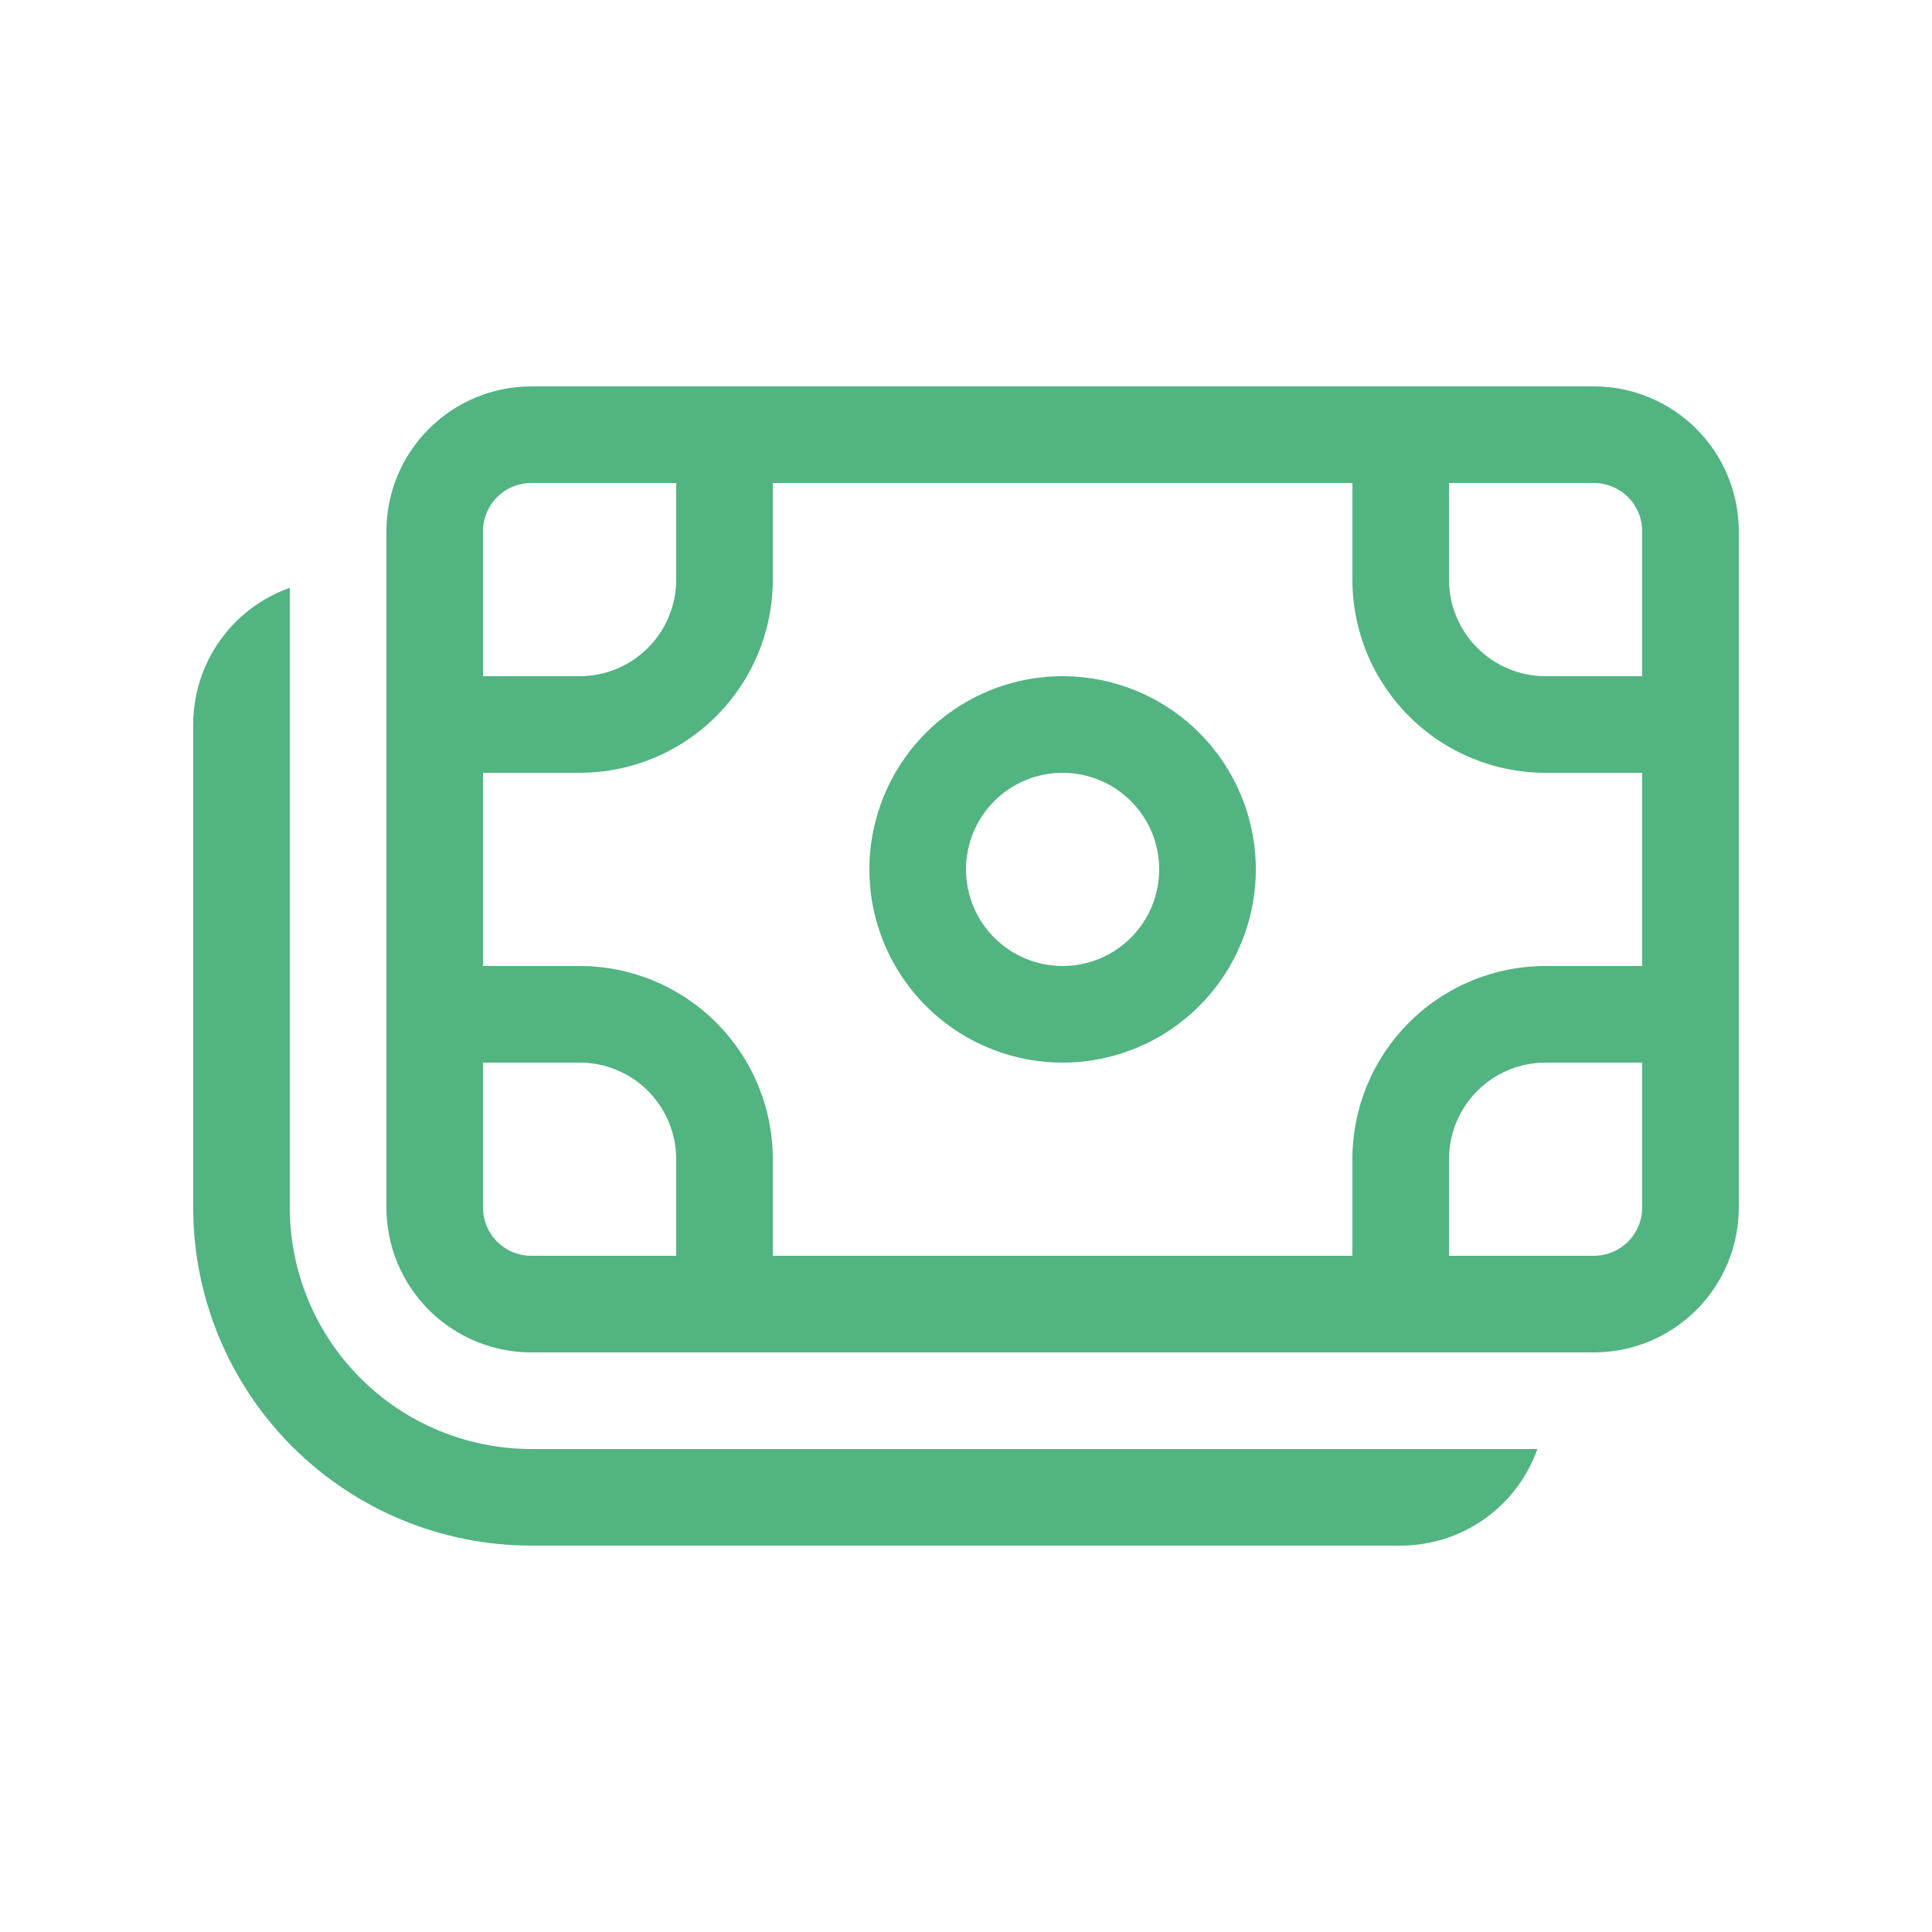<svg width="45" height="45" viewBox="0 0 45 45" fill="none" xmlns="http://www.w3.org/2000/svg">
<g id="fluent:money-20-regular">
<path id="Vector" d="M29.25 20.25C29.25 19.056 28.776 17.912 27.932 17.068C27.088 16.224 25.944 15.75 24.75 15.75C23.556 15.75 22.412 16.224 21.568 17.068C20.724 17.912 20.25 19.056 20.25 20.25C20.25 21.444 20.724 22.588 21.568 23.432C22.412 24.276 23.556 24.75 24.75 24.75C25.944 24.75 27.088 24.276 27.932 23.432C28.776 22.588 29.25 21.444 29.25 20.25ZM24.75 18C25.347 18 25.919 18.237 26.341 18.659C26.763 19.081 27 19.653 27 20.25C27 20.847 26.763 21.419 26.341 21.841C25.919 22.263 25.347 22.5 24.75 22.5C24.153 22.5 23.581 22.263 23.159 21.841C22.737 21.419 22.5 20.847 22.5 20.25C22.5 19.653 22.737 19.081 23.159 18.659C23.581 18.237 24.153 18 24.75 18ZM37.125 9C38.02 9 38.879 9.356 39.511 9.989C40.144 10.621 40.5 11.48 40.5 12.375V28.125C40.5 29.02 40.144 29.879 39.511 30.512C38.879 31.144 38.02 31.5 37.125 31.5H12.375C11.48 31.5 10.621 31.144 9.989 30.512C9.356 29.879 9 29.02 9 28.125V12.375C9 11.48 9.356 10.621 9.989 9.989C10.621 9.356 11.48 9 12.375 9H37.125ZM38.25 12.375C38.25 12.077 38.132 11.79 37.92 11.579C37.709 11.368 37.423 11.25 37.125 11.25H33.75V13.5C33.75 14.097 33.987 14.669 34.409 15.091C34.831 15.513 35.403 15.75 36 15.75H38.25V12.375ZM38.25 18H36C34.806 18 33.662 17.526 32.818 16.682C31.974 15.838 31.5 14.694 31.5 13.5V11.25H18V13.5C18 14.694 17.526 15.838 16.682 16.682C15.838 17.526 14.694 18 13.5 18H11.25V22.5H13.5C14.694 22.5 15.838 22.974 16.682 23.818C17.526 24.662 18 25.806 18 27V29.25H31.5V27C31.5 25.806 31.974 24.662 32.818 23.818C33.662 22.974 34.806 22.5 36 22.5H38.25V18ZM15.75 11.25H12.375C12.077 11.25 11.79 11.368 11.579 11.579C11.368 11.79 11.25 12.077 11.25 12.375V15.75H13.5C14.097 15.75 14.669 15.513 15.091 15.091C15.513 14.669 15.75 14.097 15.75 13.5V11.25ZM11.25 24.75V28.125C11.25 28.423 11.368 28.709 11.579 28.921C11.79 29.131 12.077 29.25 12.375 29.25H15.75V27C15.75 26.403 15.513 25.831 15.091 25.409C14.669 24.987 14.097 24.75 13.5 24.75H11.25ZM33.75 29.25H37.125C37.423 29.25 37.709 29.131 37.92 28.921C38.132 28.709 38.25 28.423 38.25 28.125V24.75H36C35.403 24.75 34.831 24.987 34.409 25.409C33.987 25.831 33.75 26.403 33.75 27V29.25ZM6.75 28.125C6.75 29.617 7.343 31.048 8.398 32.102C9.452 33.157 10.883 33.75 12.375 33.75H35.809C35.576 34.408 35.145 34.978 34.575 35.381C34.004 35.784 33.323 36 32.625 36H12.375C10.286 36 8.283 35.17 6.807 33.694C5.33 32.217 4.5 30.214 4.5 28.125V16.875C4.5 16.177 4.716 15.496 5.119 14.925C5.522 14.355 6.092 13.924 6.75 13.691V28.125Z" fill="#52B481"/>
</g>
</svg>
